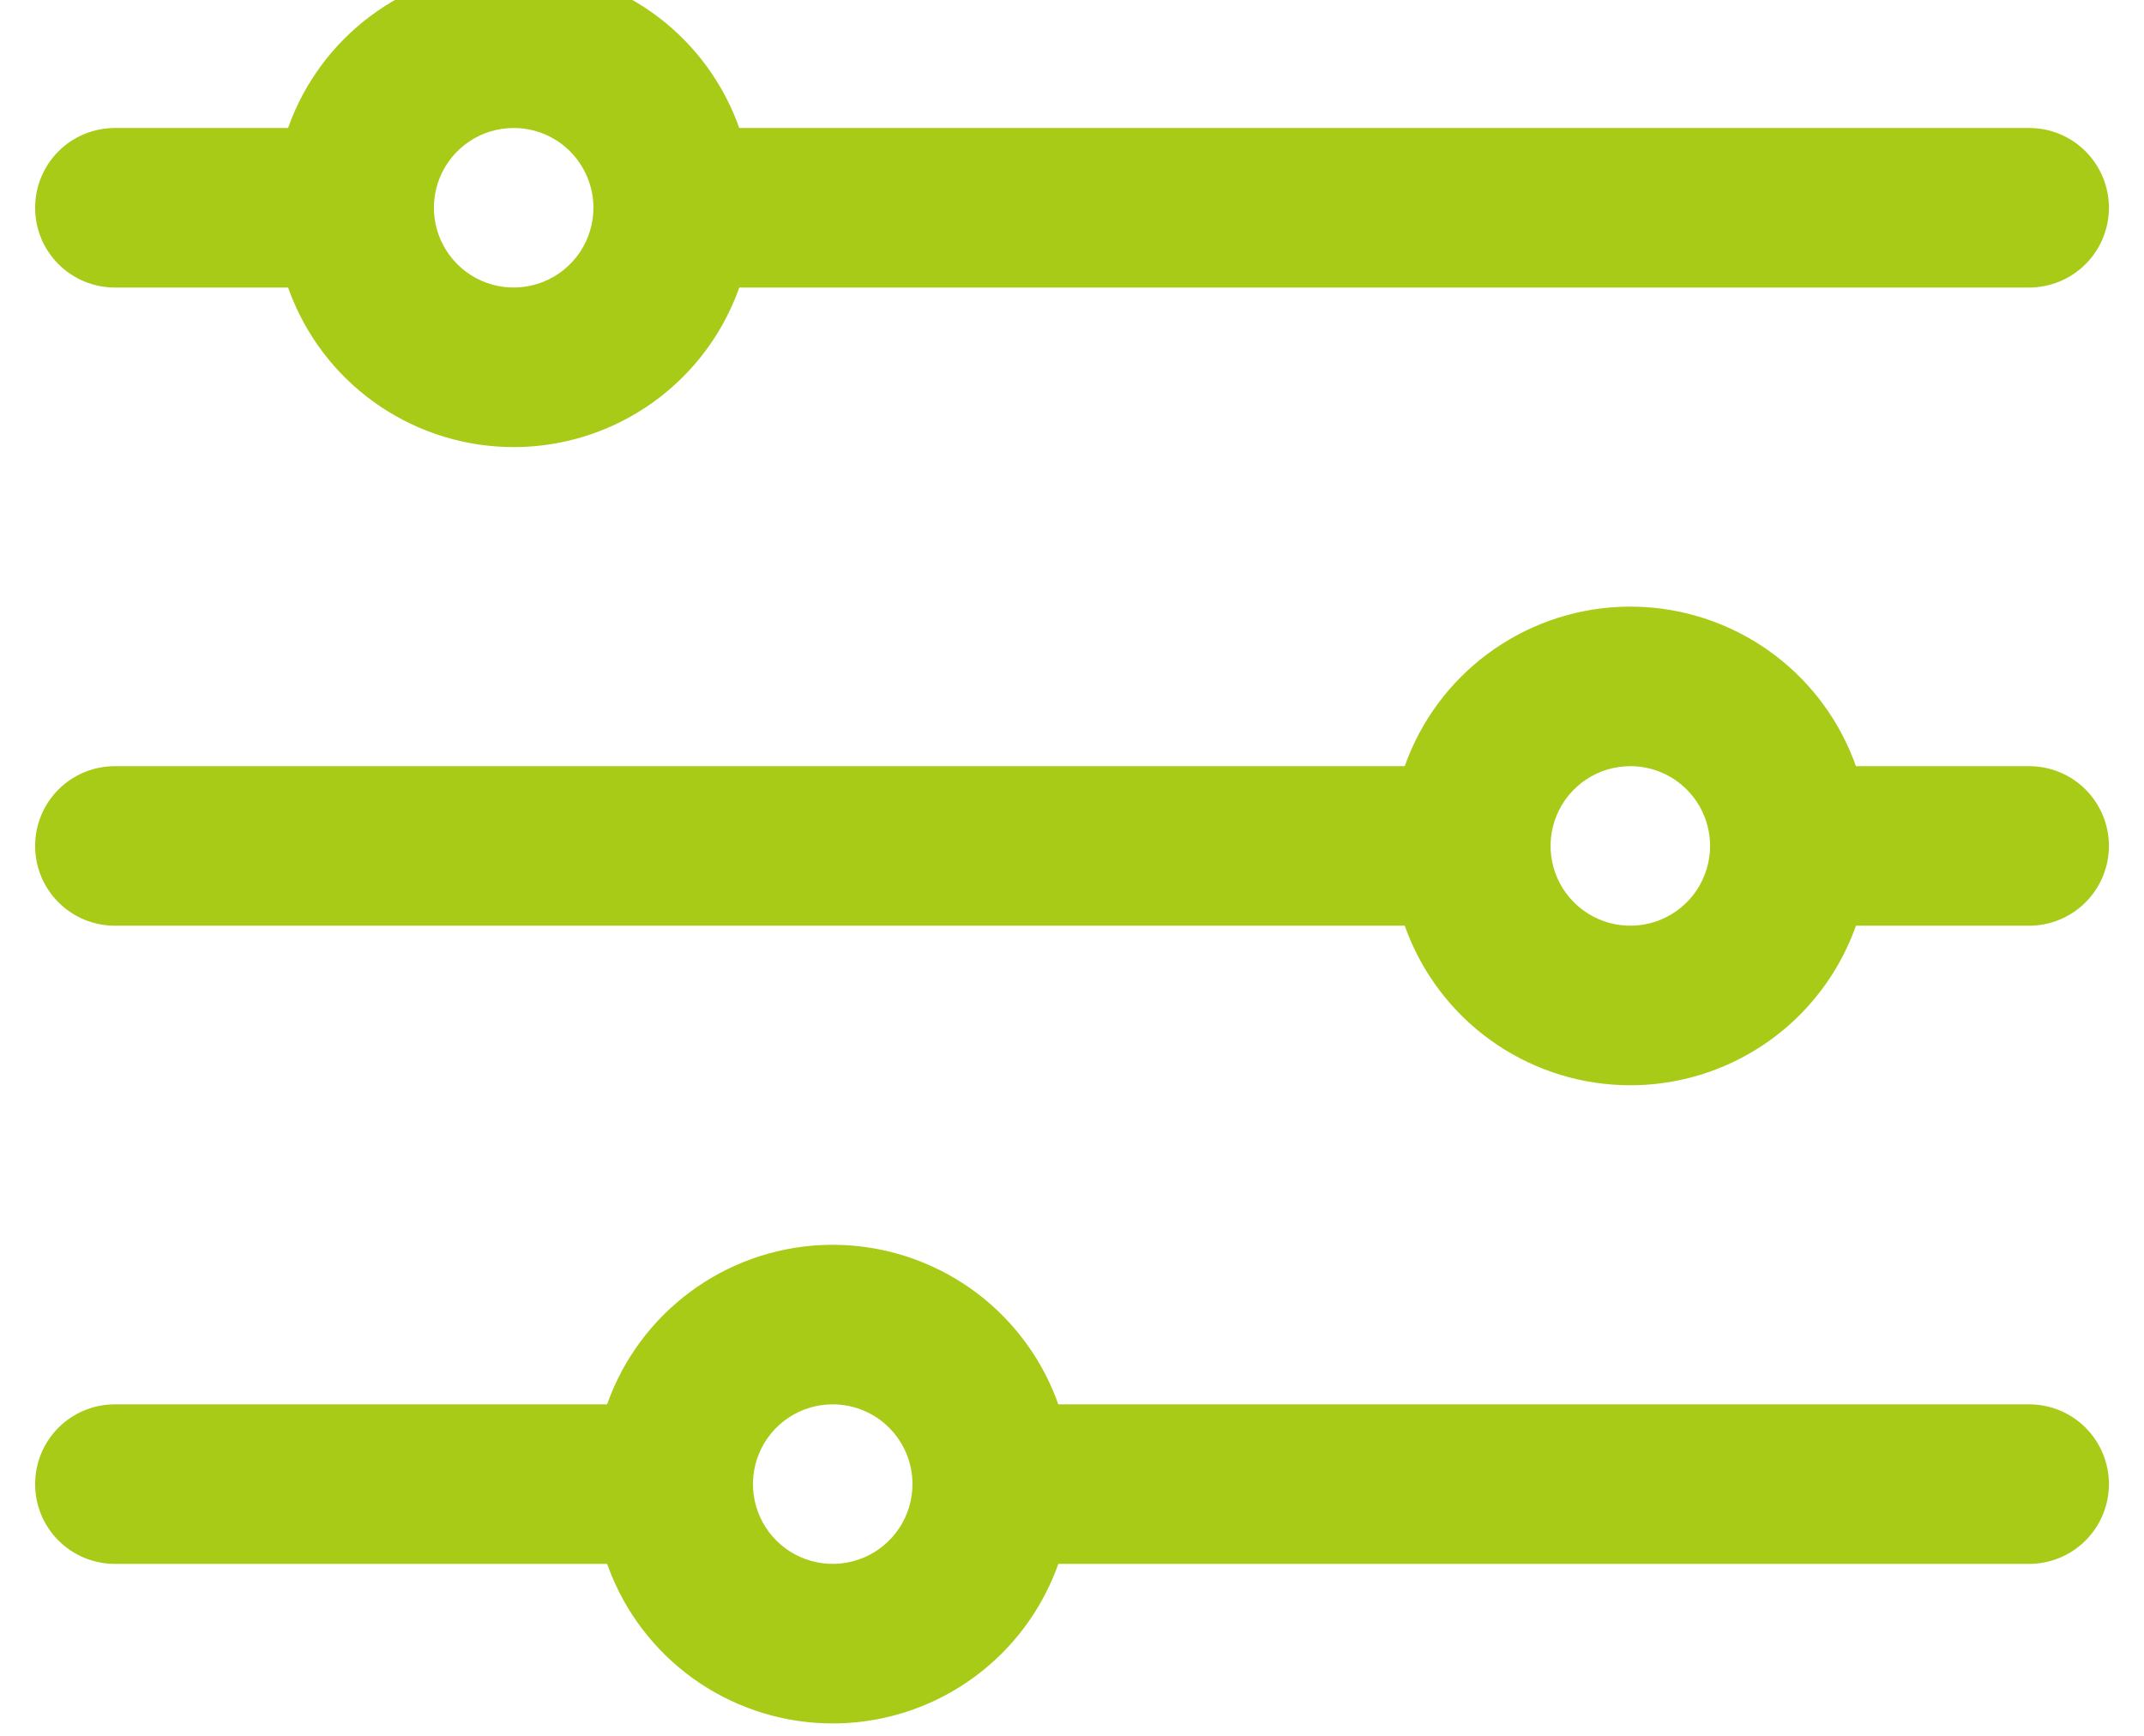 <svg width="42" height="34" viewBox="0 0 42 34" fill="none" xmlns="http://www.w3.org/2000/svg" xmlns:xlink="http://www.w3.org/1999/xlink">
<path d="M39.75,5.632L13.188,5.632C12.773,5.632 12.376,5.467 12.083,5.174C11.79,4.881 11.625,4.484 11.625,4.069C11.625,3.655 11.79,3.258 12.083,2.964C12.376,2.671 12.773,2.507 13.188,2.507L39.75,2.507C40.164,2.507 40.562,2.671 40.855,2.964C41.148,3.258 41.313,3.655 41.313,4.069C41.313,4.484 41.148,4.881 40.855,5.174C40.562,5.467 40.164,5.632 39.75,5.632Z" fill="#A7CB16"/>
<path d="M6.938,5.632L2.25,5.632C1.836,5.632 1.438,5.467 1.145,5.174C0.852,4.881 0.688,4.484 0.688,4.069C0.688,3.655 0.852,3.258 1.145,2.964C1.438,2.671 1.836,2.507 2.25,2.507L6.938,2.507C7.352,2.507 7.749,2.671 8.042,2.964C8.335,3.258 8.5,3.655 8.5,4.069C8.5,4.484 8.335,4.881 8.042,5.174C7.749,5.467 7.352,5.632 6.938,5.632Z" fill="#A7CB16"/>
<path d="M28.813,18.132L2.25,18.132C1.836,18.132 1.438,17.967 1.145,17.674C0.852,17.381 0.688,16.984 0.688,16.569C0.688,16.155 0.852,15.758 1.145,15.464C1.438,15.171 1.836,15.007 2.25,15.007L28.813,15.007C29.227,15.007 29.624,15.171 29.917,15.464C30.21,15.758 30.375,16.155 30.375,16.569C30.375,16.984 30.21,17.381 29.917,17.674C29.624,17.967 29.227,18.132 28.813,18.132Z" fill="#A7CB16"/>
<path d="M13.188,30.632L2.25,30.632C1.836,30.632 1.438,30.467 1.145,30.174C0.852,29.881 0.688,29.484 0.688,29.069C0.688,28.655 0.852,28.258 1.145,27.964C1.438,27.671 1.836,27.507 2.25,27.507L13.188,27.507C13.602,27.507 13.999,27.671 14.292,27.964C14.585,28.258 14.75,28.655 14.75,29.069C14.75,29.484 14.585,29.881 14.292,30.174C13.999,30.467 13.602,30.632 13.188,30.632Z" fill="#A7CB16"/>
<path d="M10.063,8.757C9.135,8.757 8.229,8.482 7.458,7.967C6.687,7.452 6.087,6.72 5.732,5.863C5.377,5.007 5.284,4.064 5.465,3.155C5.646,2.246 6.092,1.41 6.748,0.755C7.404,0.099 8.239,-0.347 9.148,-0.528C10.057,-0.709 11,-0.616 11.856,-0.261C12.713,0.093 13.445,0.694 13.96,1.465C14.475,2.236 14.75,3.142 14.75,4.069C14.75,5.313 14.256,6.505 13.377,7.384C12.498,8.263 11.306,8.757 10.063,8.757ZM10.063,2.507C9.753,2.507 9.451,2.598 9.194,2.77C8.937,2.942 8.737,3.186 8.619,3.471C8.501,3.757 8.47,4.071 8.53,4.374C8.59,4.677 8.739,4.956 8.958,5.174C9.176,5.393 9.455,5.542 9.758,5.602C10.061,5.662 10.375,5.631 10.66,5.513C10.946,5.395 11.19,5.194 11.362,4.937C11.533,4.68 11.625,4.378 11.625,4.069C11.625,3.655 11.46,3.258 11.167,2.964C10.874,2.671 10.477,2.507 10.063,2.507Z" fill="#A7CB16"/>
<path d="M31.938,21.257C31.01,21.257 30.104,20.982 29.333,20.467C28.562,19.952 27.962,19.22 27.607,18.363C27.252,17.507 27.159,16.564 27.34,15.655C27.521,14.746 27.967,13.91 28.623,13.255C29.279,12.599 30.114,12.153 31.023,11.972C31.932,11.791 32.875,11.884 33.731,12.239C34.588,12.593 35.32,13.194 35.835,13.965C36.35,14.736 36.625,15.642 36.625,16.569C36.625,17.813 36.131,19.005 35.252,19.884C34.373,20.763 33.181,21.257 31.938,21.257ZM31.938,15.007C31.628,15.007 31.326,15.098 31.069,15.27C30.812,15.442 30.612,15.686 30.494,15.971C30.376,16.257 30.345,16.571 30.405,16.874C30.465,17.177 30.614,17.456 30.833,17.674C31.051,17.893 31.33,18.042 31.633,18.102C31.936,18.162 32.25,18.131 32.535,18.013C32.821,17.895 33.065,17.694 33.237,17.437C33.408,17.18 33.5,16.878 33.5,16.569C33.5,16.155 33.335,15.758 33.042,15.464C32.749,15.171 32.352,15.007 31.938,15.007Z" fill="#A7CB16"/>
<path d="M16.313,33.757C15.385,33.757 14.479,33.482 13.708,32.967C12.937,32.452 12.337,31.72 11.982,30.863C11.627,30.007 11.534,29.064 11.715,28.155C11.896,27.246 12.342,26.41 12.998,25.755C13.654,25.099 14.489,24.653 15.398,24.472C16.307,24.291 17.25,24.384 18.106,24.739C18.963,25.093 19.695,25.694 20.21,26.465C20.725,27.236 21,28.142 21,29.069C21,30.313 20.506,31.505 19.627,32.384C18.748,33.263 17.556,33.757 16.313,33.757ZM16.313,27.507C16.003,27.507 15.701,27.598 15.444,27.77C15.187,27.942 14.987,28.186 14.869,28.471C14.751,28.757 14.72,29.071 14.78,29.374C14.84,29.677 14.989,29.956 15.208,30.174C15.426,30.393 15.705,30.542 16.008,30.602C16.311,30.662 16.625,30.631 16.91,30.513C17.196,30.395 17.44,30.194 17.612,29.937C17.783,29.68 17.875,29.378 17.875,29.069C17.875,28.655 17.71,28.258 17.417,27.964C17.124,27.671 16.727,27.507 16.313,27.507Z" fill="#A7CB16"/>
<path d="M39.75,18.132L35.063,18.132C34.648,18.132 34.251,17.967 33.958,17.674C33.665,17.381 33.5,16.984 33.5,16.569C33.5,16.155 33.665,15.758 33.958,15.464C34.251,15.171 34.648,15.007 35.063,15.007L39.75,15.007C40.164,15.007 40.562,15.171 40.855,15.464C41.148,15.758 41.313,16.155 41.313,16.569C41.313,16.984 41.148,17.381 40.855,17.674C40.562,17.967 40.164,18.132 39.75,18.132Z" fill="#A7CB16"/>
<path d="M39.75,30.632L19.438,30.632C19.023,30.632 18.626,30.467 18.333,30.174C18.04,29.881 17.875,29.484 17.875,29.069C17.875,28.655 18.04,28.258 18.333,27.964C18.626,27.671 19.023,27.507 19.438,27.507L39.75,27.507C40.164,27.507 40.562,27.671 40.855,27.964C41.148,28.258 41.313,28.655 41.313,29.069C41.313,29.484 41.148,29.881 40.855,30.174C40.562,30.467 40.164,30.632 39.75,30.632Z" fill="#A7CB16"/>
</svg>
